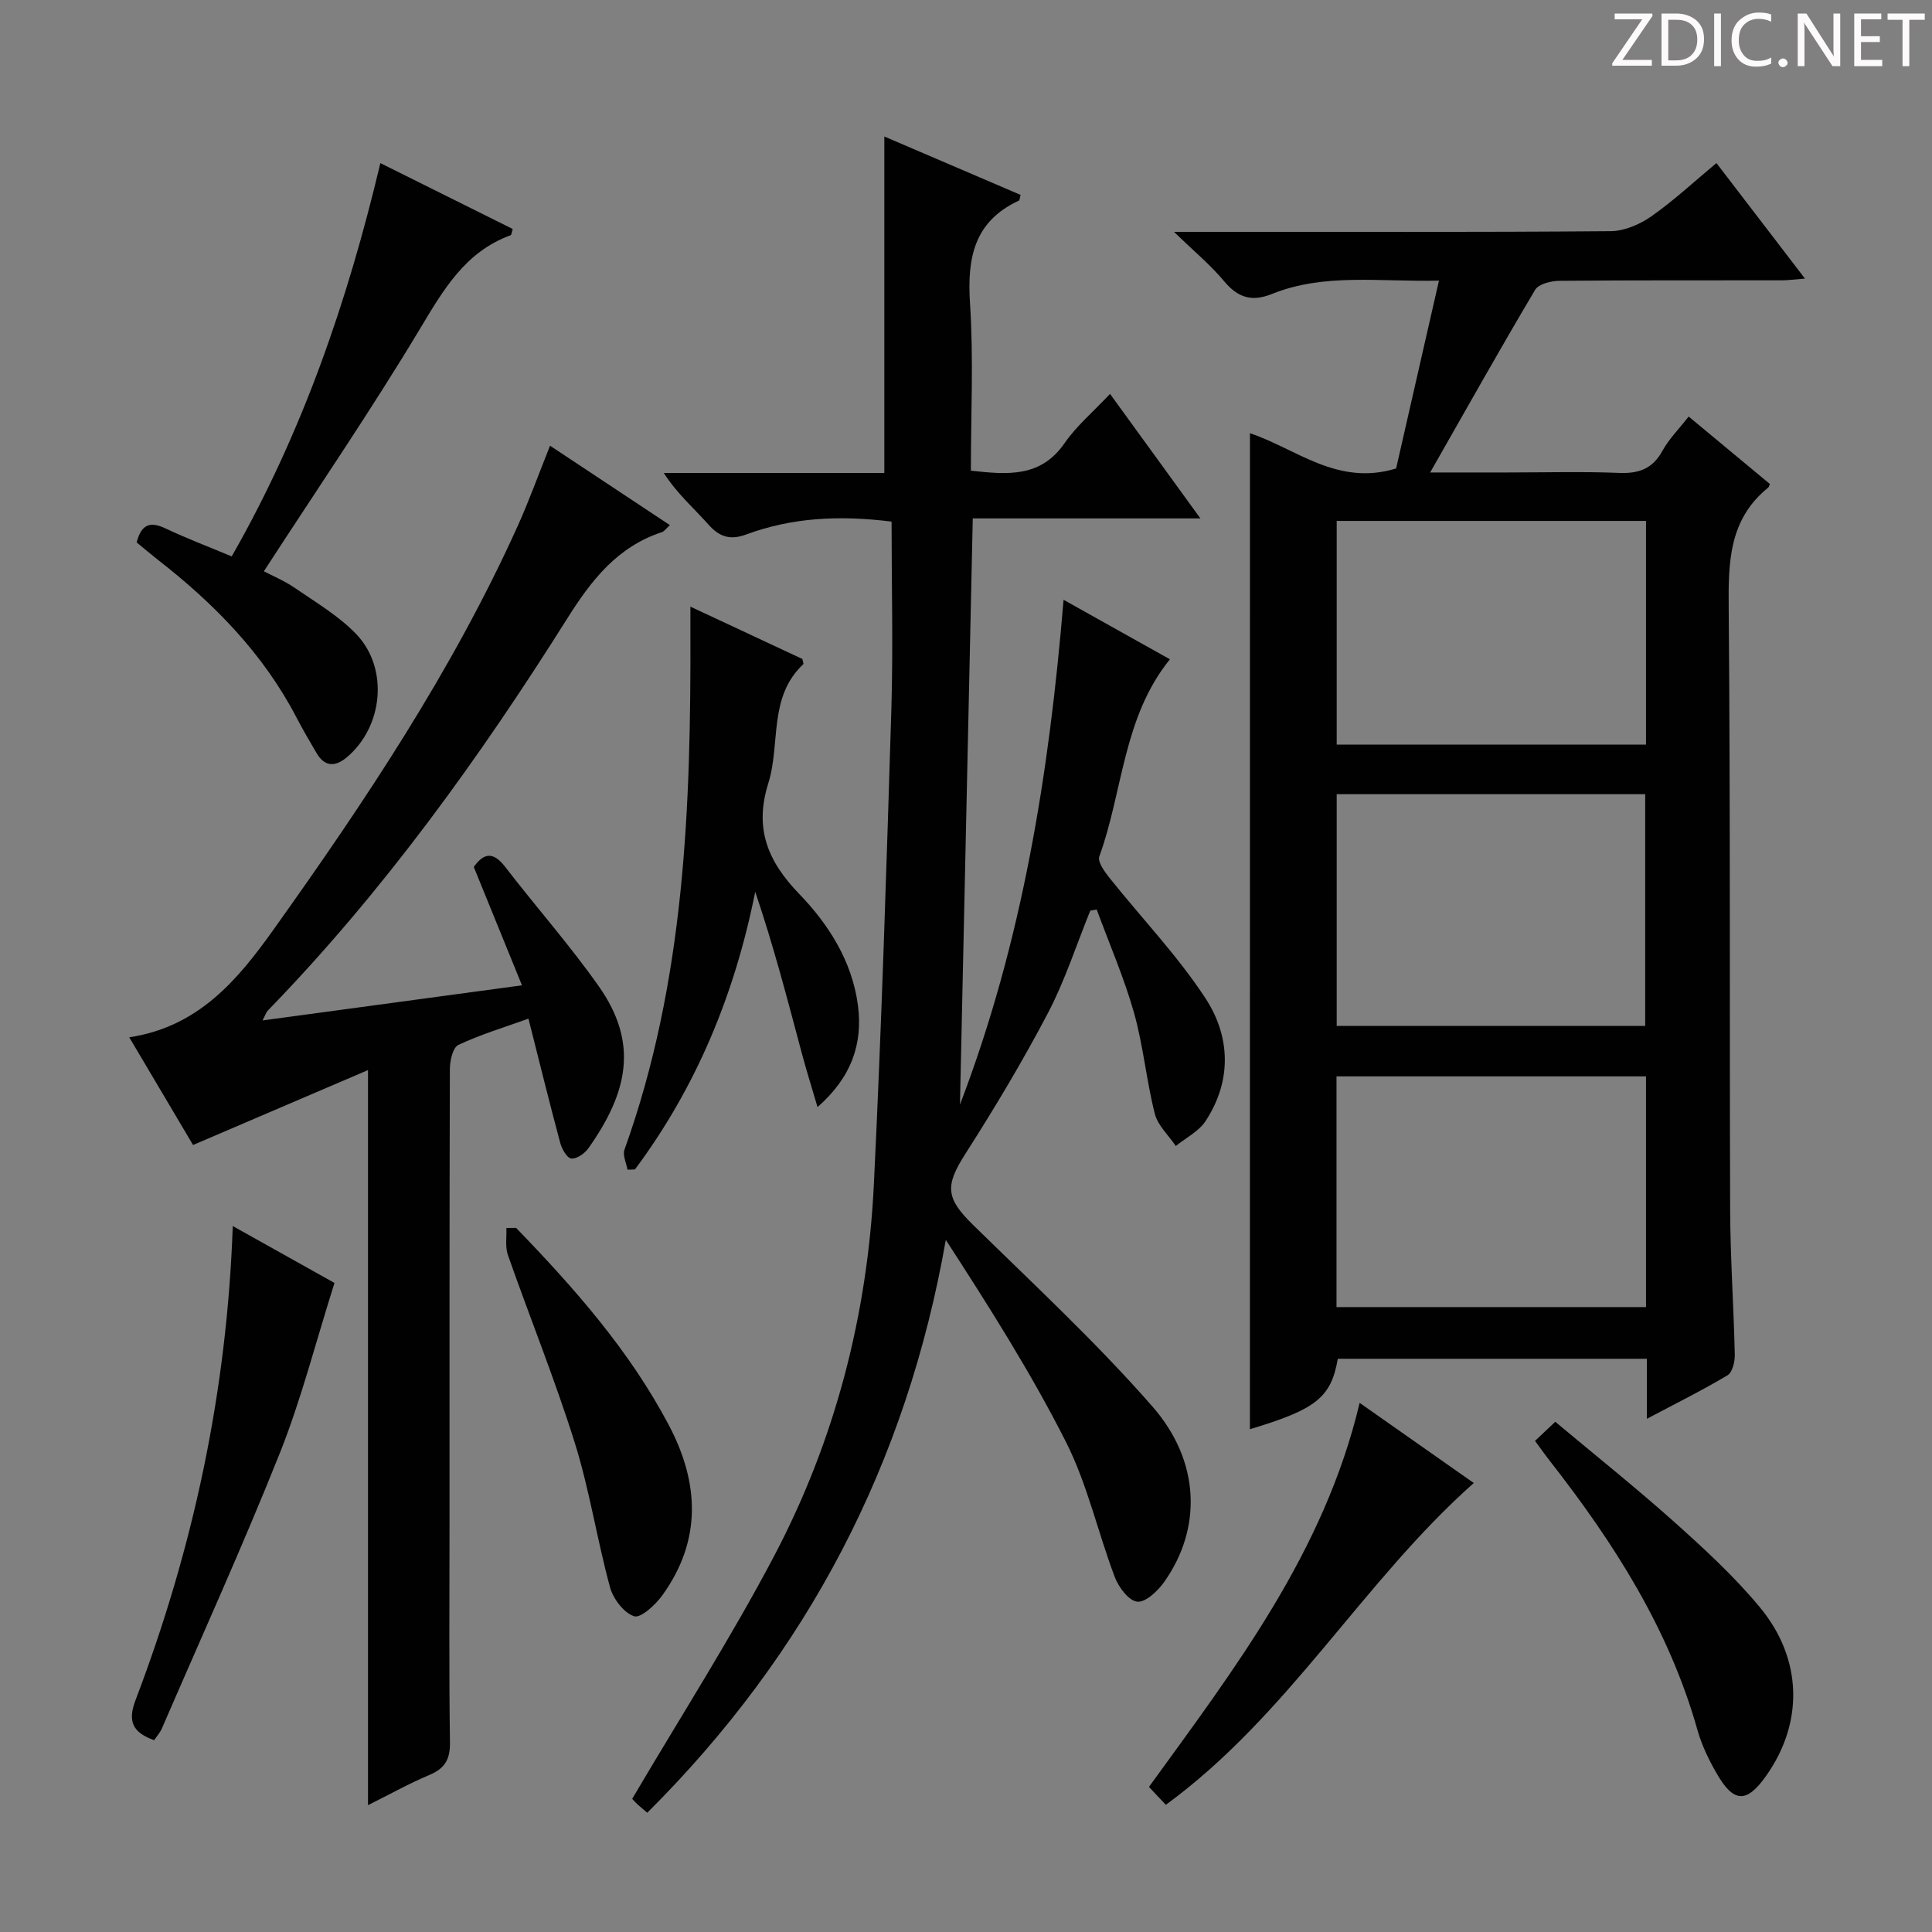 <svg enable-background="new 0 0 400 400" viewBox="0 0 400 400" xmlns="http://www.w3.org/2000/svg"><rect x="0" y="0" width="400" height="400" fill="#808080" stroke="none"/><path d="m342.2 3.2-6.3 9.2h6.1v1.2h-8.2v-.5l6.2-9.1h-5.7v-1.2h7.8v.4z" fill="#fcfafa"/><path d="m344 13.7v-10.9h3.1c1.6 0 3 .5 4.1 1.4 1.1 1 1.6 2.2 1.6 3.9s-.5 3-1.6 4-2.5 1.5-4.2 1.5h-3zm1.4-9.6v8.4h1.6c1.4 0 2.5-.4 3.2-1.1.8-.8 1.2-1.8 1.2-3.2s-.4-2.4-1.2-3.1-1.8-1-3.1-1z" fill="#fcfafa"/><path d="m356.3 2.8v10.9h-1.4v-10.9z" fill="#fcfafa"/><path d="m366.6 13.2c-.8.4-1.8.6-3 .6-1.6 0-2.8-.5-3.7-1.5s-1.4-2.3-1.4-3.9c0-1.7.5-3.2 1.6-4.2s2.4-1.6 4-1.6c1 0 1.9.1 2.6.4v1.5c-.8-.4-1.6-.6-2.6-.6-1.2 0-2.2.4-3 1.2s-1.1 1.9-1.1 3.3c0 1.3.4 2.3 1.1 3.1s1.6 1.1 2.8 1.1c1.1 0 2-.2 2.8-.7v1.3z" fill="#fcfafa"/><path d="m368.2 13c0-.3.1-.5.3-.6.2-.2.4-.3.6-.3.3 0 .5.1.7.3s.3.4.3.6-.1.5-.3.6c-.2.2-.4.3-.7.3s-.5-.1-.6-.3c-.2-.2-.3-.4-.3-.6z" fill="#fcfafa"/><path d="m381.1 13.7h-1.7l-5.5-8.4c-.2-.2-.3-.5-.4-.7 0 .2.1.8.1 1.5v7.6h-1.4v-10.9h1.8l5.3 8.3c.3.4.4.6.4.8 0-.3-.1-.8-.1-1.6v-7.5h1.4v10.9z" fill="#fcfafa"/><path d="m389.7 13.7h-5.8v-10.9h5.6v1.2h-4.2v3.5h3.9v1.2h-3.9v3.7h4.4z" fill="#fcfafa"/><path d="m398.4 4.1h-3.1v9.6h-1.4v-9.6h-3.1v-1.3h7.7v1.3z" fill="#fcfafa"/><g fill="#010102"><path d="m258.79 89.69c9.58 3.2 18.11 11.04 30.26 7.3 2.82-12.34 5.75-25.2 8.87-38.89-12.4.29-23.74-1.61-34.6 2.77-4.16 1.68-7.05.75-9.89-2.66-2.76-3.31-6.13-6.1-10.37-10.21h6.44c27.99 0 55.99.09 83.98-.14 2.83-.02 6.02-1.4 8.4-3.06 4.61-3.23 8.77-7.11 13.49-11.04 6.04 7.88 11.94 15.59 18.33 23.92-2.1.16-3.48.36-4.86.36-15.33.02-30.66-.04-45.99.1-1.72.02-4.3.65-5.02 1.87-7.19 12.1-14.08 24.39-21.73 37.81h16.11c7.67 0 15.34-.22 22.99.09 4.1.17 6.94-.84 8.99-4.57 1.34-2.44 3.39-4.49 5.43-7.1 5.72 4.75 11.3 9.39 16.82 13.97-.2.45-.23.65-.35.74-8.2 6.62-8.27 15.57-8.18 25.15.36 41.49.15 82.98.3 124.47.04 9.98.74 19.95.96 29.93.03 1.44-.5 3.64-1.51 4.24-5.23 3.12-10.69 5.83-16.7 9.01 0-4.57 0-8.33 0-12.43-21.59 0-42.8 0-63.98 0-1.4 8.03-4.49 10.47-18.2 14.58.01-68.56.01-137.17.01-206.21zm17.96 74.74v47.97h63.87c0-16.19 0-31.95 0-47.97-21.37 0-42.45 0-63.87 0zm64.04 58.42c-21.62 0-42.82 0-64.08 0v47.77h64.08c0-16.01 0-31.64 0-47.77zm0-115c-21.62 0-42.81 0-64.04 0v46.32h64.04c0-15.57 0-30.7 0-46.32z"/><path d="m184.59 107.99c-11.07-1.37-20.74-.79-30.1 2.67-3.26 1.2-5.5.55-7.81-2.05-3.04-3.42-6.53-6.43-9.25-10.69h45.66c0-23.56 0-46.6 0-69.66 9.09 3.9 18.66 8 28.21 12.09-.17.6-.17 1.1-.36 1.19-9.28 4.3-10.72 11.88-10.11 21.26.75 11.42.18 22.92.18 34.65 7.57.82 14.44 1.49 19.42-5.73 2.43-3.52 5.83-6.38 9.39-10.17 6.34 8.74 12.21 16.83 18.71 25.78-16.29 0-31.65 0-47.13 0-.89 40.65-1.76 80.68-2.65 121.37 12.91-33.75 18.46-68.47 21.45-104.52 7.62 4.26 14.8 8.28 22.02 12.32-9.74 12.02-9.71 27.32-14.62 40.83-.4 1.1 1.1 3.16 2.13 4.45 6.61 8.29 14.04 16.04 19.83 24.87 5.19 7.92 5.53 17.09.04 25.46-1.41 2.14-4.07 3.46-6.16 5.16-1.5-2.22-3.73-4.24-4.35-6.68-1.75-6.9-2.38-14.09-4.31-20.92-2.06-7.27-5.11-14.26-7.72-21.37-.44.08-.89.16-1.33.24-2.88 7.09-5.23 14.46-8.77 21.21-5.23 9.97-11.04 19.67-17.11 29.17-4.23 6.61-4.03 9.15 1.6 14.67 12.58 12.33 25.55 24.36 37.13 37.59 10.06 11.5 10.22 25.42 2.43 36.38-1.32 1.86-3.83 4.23-5.56 4.05-1.74-.18-3.84-2.98-4.64-5.08-3.52-9.28-5.67-19.2-10.11-27.98-7.25-14.34-15.9-27.98-24.88-41.84-8.13 46.26-28.6 85.52-61.81 118.6-.91-.79-1.65-1.37-2.32-2.03-.58-.56-1.09-1.2-.79-.87 10.05-17.07 20.47-33.33 29.43-50.36 12.6-23.97 19.29-49.89 20.6-76.93 1.6-32.89 2.62-65.8 3.63-98.71.36-12.76.03-25.54.03-38.42z"/><path d="m76.19 221.55c-12.66 5.42-24.01 10.28-36.22 15.51-3.89-6.57-8.38-14.16-13.21-22.3 14.38-2.16 22.51-11.98 29.83-22.24 18.94-26.55 37.06-53.66 50.55-83.52 2.38-5.26 4.33-10.71 6.74-16.72 8.22 5.45 16.33 10.82 24.81 16.44-.77.7-1.14 1.29-1.65 1.45-9.23 3.05-14.59 9.92-19.62 17.92-18.19 28.91-38.12 56.58-62.01 81.18-.3.31-.43.8-1.05 2 18.14-2.45 35.64-4.82 53.71-7.27-3.48-8.54-6.71-16.5-9.98-24.51 2.17-3.04 4.11-3.12 6.51 0 6.39 8.3 13.36 16.17 19.38 24.72 8.2 11.66 6.13 21.82-2.17 33.54-.76 1.08-2.44 2.24-3.54 2.11-.9-.11-1.95-2-2.29-3.27-2.23-8.31-4.29-16.66-6.57-25.69-5.09 1.83-9.96 3.3-14.51 5.44-1.14.54-1.75 3.25-1.76 4.97-.1 31.49-.07 62.98-.07 94.46 0 14.99-.13 29.99.09 44.98.05 3.56-1.09 5.41-4.29 6.75-4.11 1.72-8.02 3.92-12.68 6.24 0-50.49 0-100.34 0-152.19z"/><path d="m28.29 112.3c1.03-3.95 2.96-4.33 6.01-2.88 4.33 2.05 8.81 3.74 13.67 5.78 14.53-25.41 23.91-52.53 30.78-81.43 9.39 4.68 18.43 9.17 27.41 13.64-.23.72-.26 1.22-.44 1.29-9.42 3.45-13.9 11.27-18.78 19.4-10.16 16.92-21.32 33.24-32.31 50.18 1.67.88 4.24 1.95 6.48 3.49 4.35 3 9.05 5.76 12.66 9.53 6.78 7.1 5.54 19.22-1.99 25.51-2.35 1.96-4.53 2-6.22-.86-1.43-2.43-2.86-4.87-4.16-7.37-6.9-13.27-17.09-23.64-28.75-32.71-1.43-1.13-2.82-2.31-4.36-3.57z"/><path d="m129.91 242.17c-.23-1.39-1.04-2.99-.62-4.15 12.53-34.86 13.77-71.14 13.65-107.59 0-1.32 0-2.65 0-4.83 8.11 3.79 15.69 7.33 23.18 10.83.09.51.3.99.18 1.1-7.27 6.81-4.67 16.48-7.23 24.63-2.92 9.28-.21 16.08 6.4 22.92 6.07 6.28 10.94 13.91 12.15 23.02 1.06 7.97-1.32 14.94-8.36 21.11-1.1-3.77-2.29-7.52-3.3-11.32-2.96-11.1-5.85-22.22-9.6-33.25-4.24 21.21-12.17 40.38-24.9 57.48-.53.02-1.04.03-1.55.05z"/><path d="m69.25 265.62c-3.91 12.37-6.87 24.06-11.29 35.17-7.66 19.21-16.23 38.07-24.44 57.06-.38.88-1.06 1.62-1.61 2.44-4.32-1.56-5.58-3.76-3.85-8.3 11.94-31.36 18.93-63.79 20.13-98.15 7.63 4.27 14.93 8.35 21.06 11.78z"/><path d="m317.81 298.32c1.24-1.17 2.43-2.3 4.19-3.96 8.31 6.96 16.71 13.66 24.71 20.81 6.18 5.53 12.34 11.2 17.62 17.56 8.95 10.78 9.09 24.01 1.3 34.98-4 5.64-6.67 5.59-10.18-.48-1.65-2.85-3.13-5.92-4.02-9.08-5.88-20.87-17.27-38.68-30.43-55.53-1.03-1.31-1.98-2.66-3.19-4.3z"/><path d="m241.37 373.67c-1.16-1.24-2.28-2.43-3.49-3.71 17.82-24.59 36.28-48.62 43.62-79.51 7.8 5.48 15.45 10.85 23.63 16.59-23.05 20.47-38.28 47.99-63.76 66.63z"/><path d="m106.85 254.22c12.03 12.45 23.47 25.38 31.62 40.83 6.31 11.94 6.86 23.84-1.31 35.2-1.43 1.99-4.48 4.82-5.86 4.38-2.13-.68-4.35-3.61-5-6-2.7-9.9-4.24-20.14-7.3-29.92-4.11-13.11-9.29-25.89-13.84-38.86-.6-1.7-.24-3.73-.32-5.61.67 0 1.34-.01 2.01-.02z"/></g></svg>